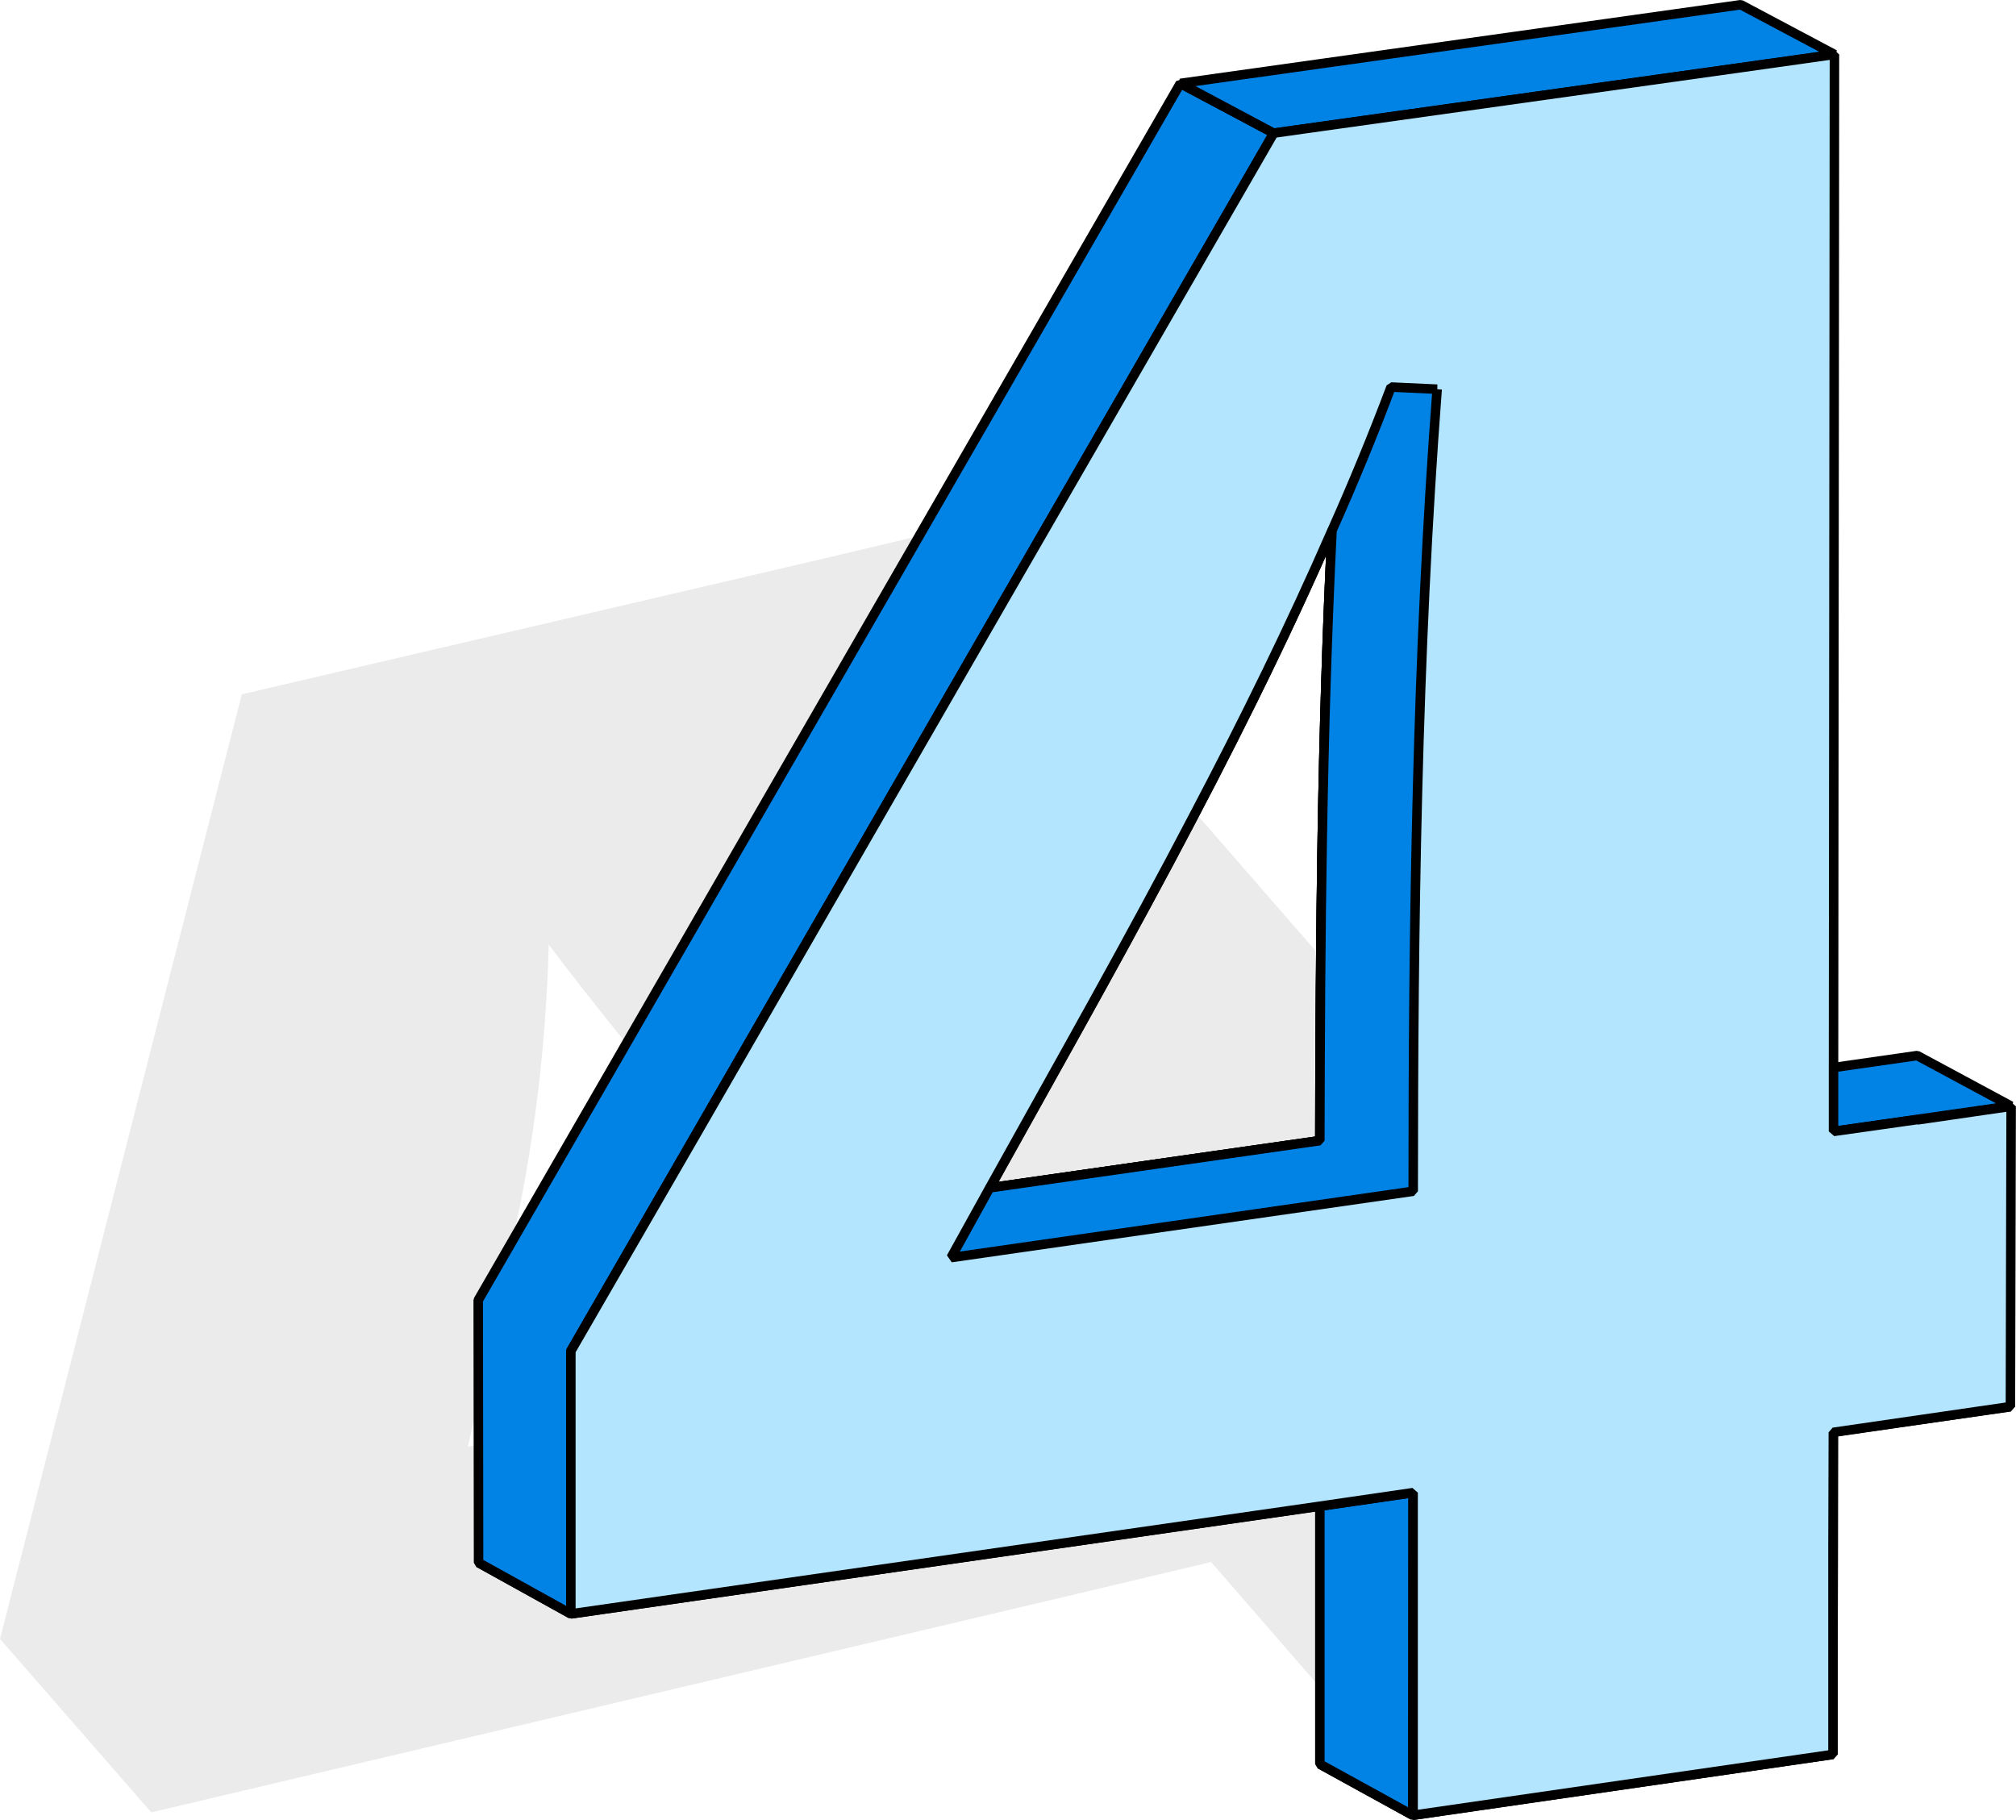 <svg xmlns="http://www.w3.org/2000/svg" width="53.033" height="47.877" viewBox="0 0 53.033 47.877">
  <g id="图层_1" data-name="图层 1" transform="translate(0 0.124)">
    <g id="组_3622" data-name="组 3622" transform="translate(0 0)">
      <path id="路径_11994" data-name="路径 11994" d="M45.757,38.679h.009l1.882-.452c1.317-.311,2.644-.63,3.961-.941l-.188-.226-4.328-4.987-3.105.734-2.776.649-.969-1.11-3.058-3.51-2.437-2.8-3.3-3.792-1.957-2.249L26.478,16.54l-1.524-1.76-.772.179-2.333.555L6.361,19.127,0,43.977,3.98,48.54l24.793-5.853,3.086-.734,2.86,3.293,1.026,1.186.536.612.442.508.442-.1,5.824-1.374,2.766-.659,2.456-.583V41.512l-2.446-2.823h-.009Zm-33.177-1c.32-1.4.64-2.8.913-4.206a40.889,40.889,0,0,0,.941-7.763c.659.875,1.346,1.741,2.042,2.606.612.772,1.242,1.534,1.882,2.305,1.581,1.91,3.227,3.82,4.883,5.73l-8.224,1.929-2.428.574-.282.066C12.4,38.51,12.5,38.1,12.58,37.682Z" transform="translate(0 -0.986)" opacity="0.08"/>
      <path id="路径_11995" data-name="路径 11995" d="M51.1,39.946v2.973l-.009,3.321v2.183L48.63,47.078v-.254l.009-6.728V38.61l1.882,1.026Z" transform="translate(-2.873 -2.394)" fill="none" stroke="#000" stroke-linejoin="bevel" stroke-width="0.25"/>
      <path id="路径_11996" data-name="路径 11996" d="M36.9,49.21l11.037-1.6,2.456,1.346-11.046,1.6L36.9,49.21Z" transform="translate(-2.18 -2.926)" fill="none" stroke="#000" stroke-linejoin="bevel" stroke-width="0.25"/>
      <path id="路径_11997" data-name="路径 11997" d="M36.9,40.3v8.478l2.446,1.346.009-8.487L36.9,40.3Z" transform="translate(-2.18 -2.494)" fill="#0182e5" stroke="#000" stroke-linejoin="bevel" stroke-width="0.25"/>
      <path id="路径_11998" data-name="路径 11998" d="M13.38,43.48,35.511,40.3l2.456,1.336-22.159,3.19L13.38,43.48Z" transform="translate(-0.79 -2.494)" fill="none" stroke="#000" stroke-linejoin="bevel" stroke-width="0.25"/>
      <path id="路径_11999" data-name="路径 11999" d="M31.84,2.32,13.37,34.33l.009,6.906,2.428,1.346V35.666L34.3,3.628,31.84,2.32Z" transform="translate(-0.79 -0.25)" fill="#0182e5" stroke="#000" stroke-linejoin="bevel" stroke-width="0.25"/>
      <path id="路径_12000" data-name="路径 12000" d="M47.744.12,33,2.19,35.456,3.5l14.754-2.07L47.744.12Z" transform="translate(-1.95 -0.12)" fill="#0182e5" stroke="#000" stroke-linejoin="bevel" stroke-width="0.25"/>
      <path id="路径_12001" data-name="路径 12001" d="M53.308,29.5l-4.658.668,2.456,1.327,4.667-.668L53.308,29.5Z" transform="translate(-2.874 -1.856)" fill="#0182e5" stroke="#000" stroke-linejoin="bevel" stroke-width="0.25"/>
      <path id="路径_12002" data-name="路径 12002" d="M48.64,38.568,53.3,37.9l2.456,1.336L51.1,39.9,48.64,38.568Z" transform="translate(-2.873 -2.352)" fill="none" stroke="#000" stroke-linejoin="bevel" stroke-width="0.25"/>
      <path id="路径_12003" data-name="路径 12003" d="M38.594,33.216,26.437,34.957,24,33.621l3.453-.5,8.685-1.242Z" transform="translate(-1.418 -1.996)" fill="none" stroke="#000" stroke-linejoin="bevel" stroke-width="0.25"/>
      <path id="路径_12004" data-name="路径 12004" d="M39.986,10.787c-.536,7.038-.63,14.039-.63,21.1L36.9,30.556c.009-5.373.056-10.708.32-16.052.075-1.487.16-2.973.273-4.46.009-.188.019-.386.038-.574Z" transform="translate(-2.18 -0.672)" fill="none" stroke="#000" stroke-linejoin="bevel" stroke-width="0.25"/>
      <path id="路径_12005" data-name="路径 12005" d="M38.01,10.727c-.48,1.27-1,2.531-1.553,3.773-2.6,5.965-5.834,11.6-9,17.294l-1.016,1.835L24,32.293q1.553-2.809,3.124-5.608c2.343-4.206,4.629-8.431,6.586-12.825.442-.969.856-1.948,1.251-2.936,0-.009.009-.019.019-.038.113-.263.216-.536.32-.8l.254-.677,1.176.63,1.28.687Z" transform="translate(-1.418 -0.669)" fill="none" stroke="#000" stroke-linejoin="bevel" stroke-width="0.25"/>
      <path id="路径_12006" data-name="路径 12006" d="M36.28,9.41l1.214.056,2.456,1.317-1.214-.056L36.28,9.41Z" transform="translate(-2.143 -0.669)" fill="none" stroke="#000" stroke-linejoin="bevel" stroke-width="0.25"/>
      <path id="路径_12007" data-name="路径 12007" d="M51.376,29.531l-2.2.311V28.157L49.2,1.51l-2.465.348L34.449,3.58,27.42,15.756,19.3,29.841l-3.34,5.777v6.916l19.7-2.832,2.456-.358v8.487l11.046-1.6v-5.5l.009-2.973,4.658-.677.019-7.9-2.465.358ZM35.691,25.249c-.019,1.609-.028,3.218-.028,4.836l-8.685,1.242c1.825-3.284,3.679-6.549,5.41-9.87,1.28-2.437,2.493-4.9,3.594-7.424C35.795,17.769,35.719,21.5,35.691,25.249Z" transform="translate(-0.943 -0.202)" fill="#b3e5ff" stroke="#000" stroke-linejoin="bevel" stroke-width="0.25"/>
      <path id="路径_12008" data-name="路径 12008" d="M39.377,10.866c-.536,7.038-.63,14.039-.63,21.1L26.59,33.712l1.016-1.835,8.685-1.242c.009-5.373.056-10.708.32-16.052.555-1.242,1.073-2.5,1.553-3.773l1.214.056Z" transform="translate(-1.571 -0.752)" fill="#0182e5" stroke="#000" stroke-linejoin="bevel" stroke-width="0.25"/>
    </g>
  </g>
</svg>
